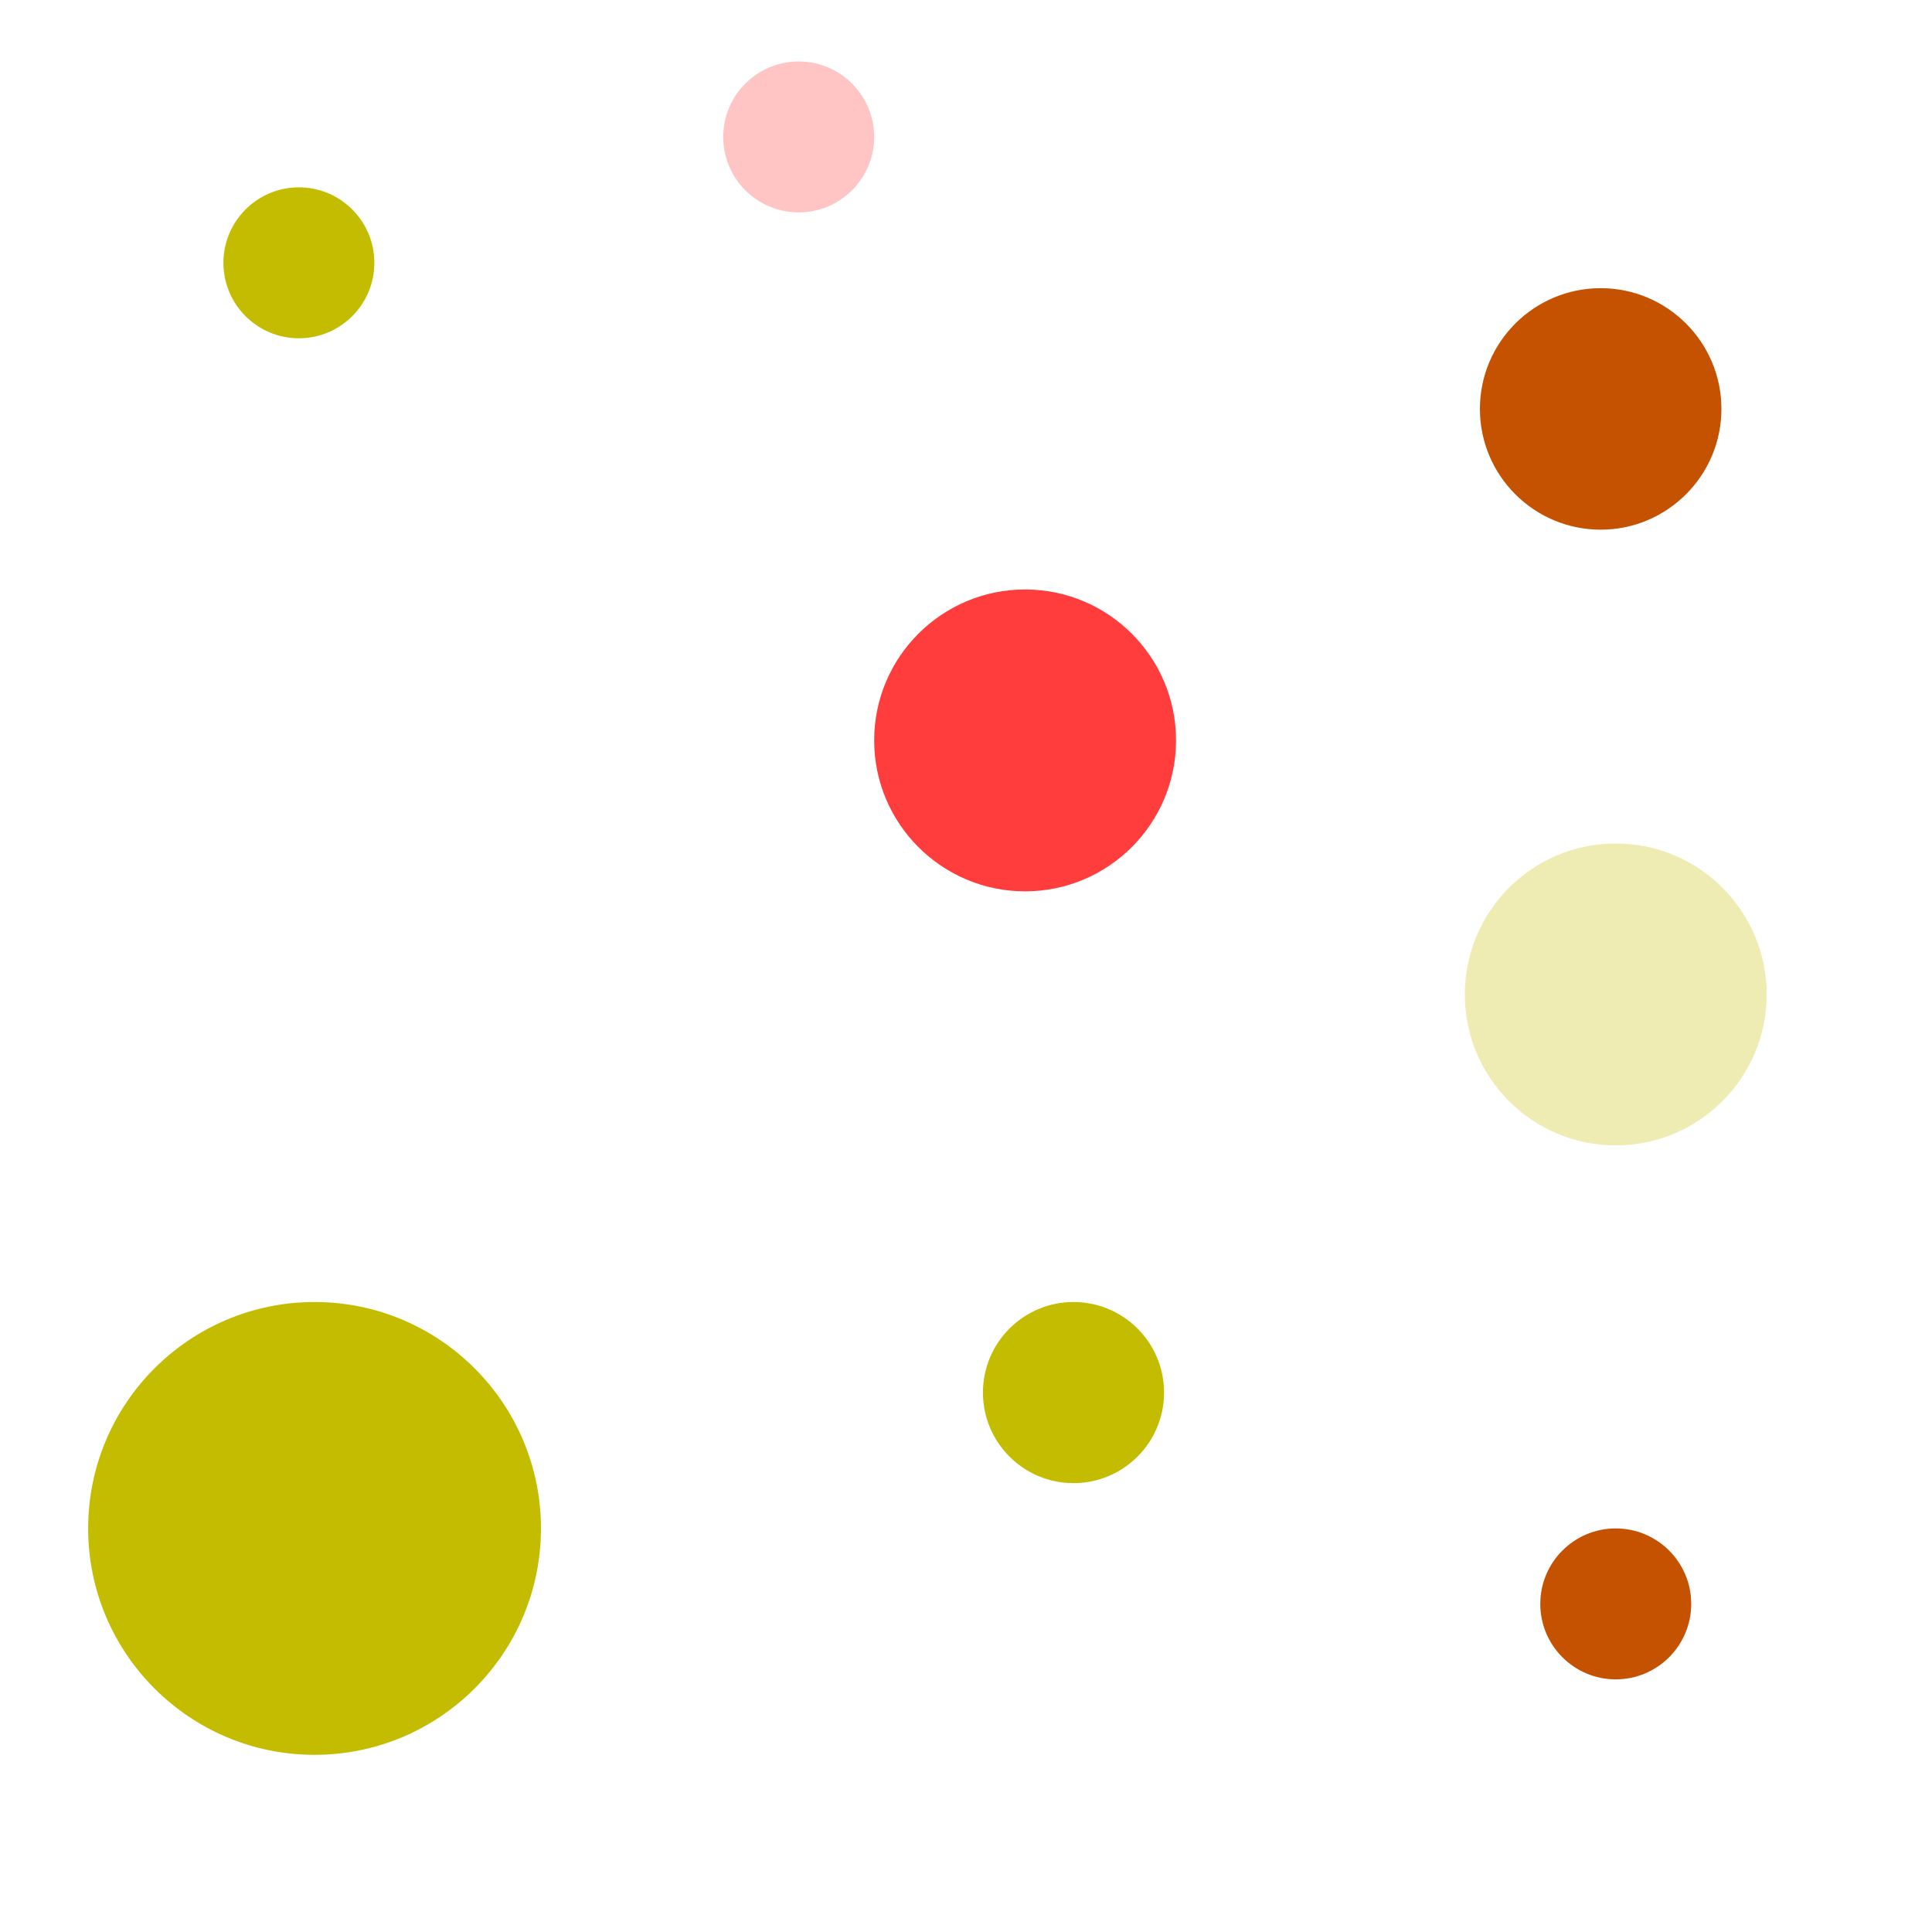 <?xml version="1.0" encoding="UTF-8" standalone="no"?>
<!DOCTYPE svg PUBLIC "-//W3C//DTD SVG 1.1//EN" "http://www.w3.org/Graphics/SVG/1.1/DTD/svg11.dtd">
<svg version="1.1" xmlns="http://www.w3.org/2000/svg" xmlns:xlink="http://www.w3.org/1999/xlink" preserveAspectRatio="xMidYMid meet" viewBox="0 0 640 640" width="800" height="800"><defs><path d="M124.01 87.06C124.01 100.86 112.81 112.06 99.01 112.06C85.21 112.06 74.01 100.86 74.01 87.06C74.01 73.26 85.21 62.06 99.01 62.06C112.81 62.06 124.01 73.26 124.01 87.06Z" id="etmBiD7h"></path><path d="M385.61 461.31C385.61 477.86 372.17 491.31 355.61 491.31C339.06 491.31 325.61 477.86 325.61 461.31C325.61 444.75 339.06 431.31 355.61 431.31C372.17 431.31 385.61 444.75 385.61 461.31Z" id="b7zFn93hq"></path><path d="M179.2 506.31C179.2 547.7 145.59 581.31 104.2 581.31C62.8 581.31 29.2 547.7 29.2 506.31C29.2 464.91 62.8 431.31 104.2 431.31C145.59 431.31 179.2 464.91 179.2 506.31Z" id="cNqUhDbax"></path><path d="M560.24 531.31C560.24 545.1 549.03 556.31 535.24 556.31C521.44 556.31 510.24 545.1 510.24 531.31C510.24 517.51 521.44 506.31 535.24 506.31C549.03 506.31 560.24 517.51 560.24 531.31Z" id="aiexLzHXi"></path><path d="M570.24 135.46C570.24 157.53 552.31 175.46 530.24 175.46C508.16 175.46 490.24 157.53 490.24 135.46C490.24 113.38 508.16 95.46 530.24 95.46C552.31 95.46 570.24 113.38 570.24 135.46Z" id="b2YfpXHk4T"></path><path d="M389.58 245.27C389.58 272.86 367.17 295.27 339.58 295.27C311.98 295.27 289.58 272.86 289.58 245.27C289.58 217.67 311.98 195.27 339.58 195.27C367.17 195.27 389.58 217.67 389.58 245.27Z" id="angBTW1cc"></path><path d="M289.58 45.36C289.58 59.16 278.37 70.36 264.58 70.36C250.78 70.36 239.58 59.16 239.58 45.36C239.58 31.56 250.78 20.36 264.58 20.36C278.37 20.36 289.58 31.56 289.58 45.36Z" id="egmUHT3F0"></path><path d="M585.24 329.42C585.24 357.01 562.83 379.42 535.24 379.42C507.64 379.42 485.24 357.01 485.24 329.42C485.24 301.82 507.64 279.42 535.24 279.42C562.83 279.42 585.24 301.82 585.24 329.42Z" id="e4mWWTLCOf"></path></defs><g><g><g><use xlink:href="#etmBiD7h" opacity="1" fill="#c4bc00" fill-opacity="1"></use></g><g><use xlink:href="#b7zFn93hq" opacity="0.3" fill="#c4bc00" fill-opacity="1"></use></g><g><use xlink:href="#cNqUhDbax" opacity="0.3" fill="#c4bc00" fill-opacity="1"></use></g><g><use xlink:href="#aiexLzHXi" opacity="0.3" fill="#c45200" fill-opacity="1"></use></g><g><use xlink:href="#b2YfpXHk4T" opacity="0.3" fill="#c45200" fill-opacity="1"></use></g><g><use xlink:href="#angBTW1cc" opacity="0.3" fill="#ff3d3d" fill-opacity="1"></use></g><g><use xlink:href="#egmUHT3F0" opacity="0.3" fill="#ff3d3d" fill-opacity="0.3"></use></g><g><use xlink:href="#e4mWWTLCOf" opacity="0.3" fill="#c4bc00" fill-opacity="0.3"></use></g></g></g></svg>
